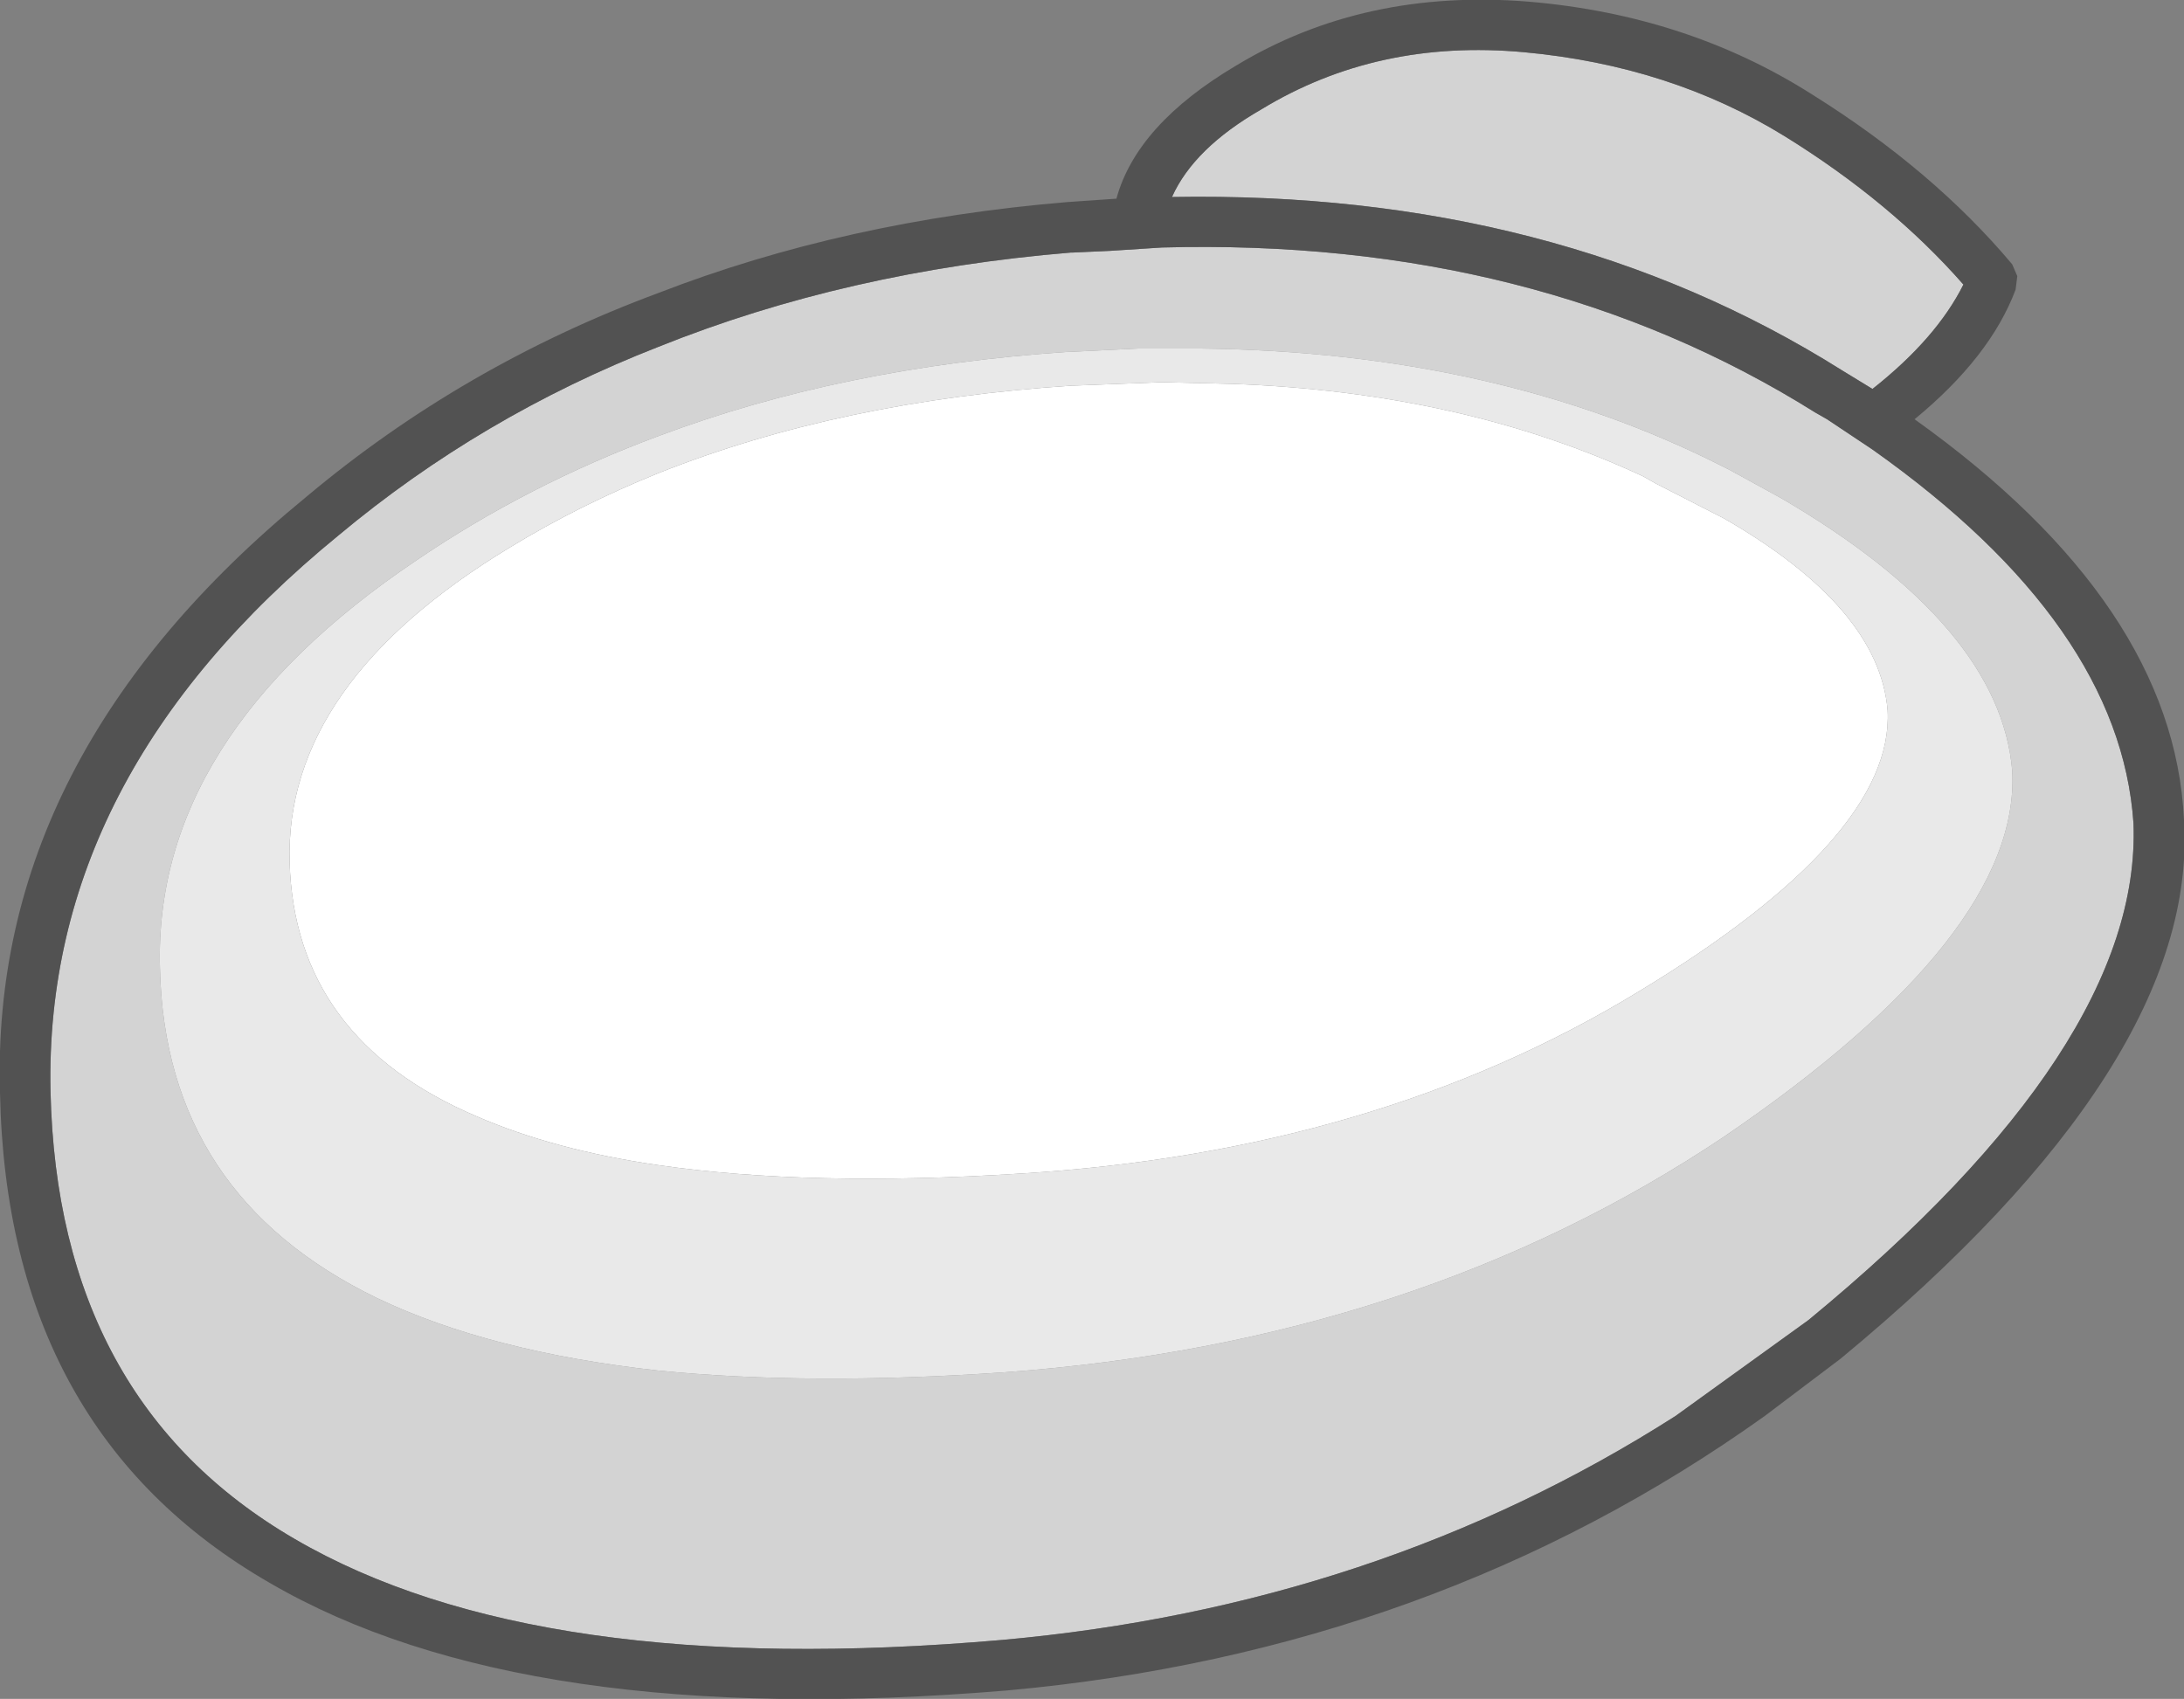 <?xml version="1.0" encoding="UTF-8" standalone="no"?>
<svg xmlns:ffdec="https://www.free-decompiler.com/flash" xmlns:xlink="http://www.w3.org/1999/xlink" ffdec:objectType="shape" height="50.45px" width="64.85px" xmlns="http://www.w3.org/2000/svg">
  <rect width="100%" height="100%" fill="#808080" stroke="none"/>
  <g transform="matrix(1.0, 0.0, 0.0, 1.0, 0.4, 6.6)">
    <path d="M48.75 7.75 L50.8 8.8 Q55.4 11.45 55.65 14.5 55.85 18.25 48.25 22.85 40.45 27.6 29.9 28.25 23.65 28.65 19.15 28.0 16.05 27.55 13.75 26.55 8.35 24.25 8.2 19.0 8.05 13.7 14.75 9.65 16.8 8.4 19.15 7.45 24.55 5.3 31.45 4.85 L31.5 4.85 34.1 4.75 36.2 4.8 Q43.05 5.05 48.4 7.55 L48.75 7.75" fill="#ffffff" fill-rule="evenodd" stroke="none"/>
    <path d="M37.05 -3.35 Q40.5 -5.45 44.85 -5.05 49.2 -4.65 52.6 -2.55 55.75 -0.6 57.9 1.85 57.1 3.45 55.2 4.95 L54.3 4.4 Q45.8 -0.95 34.4 -0.75 35.05 -2.2 37.05 -3.35 M53.85 5.85 L55.2 6.75 Q62.55 11.95 62.95 17.85 63.2 24.45 53.3 32.6 L49.35 35.45 Q40.5 41.1 29.35 42.1 15.55 43.3 8.35 39.1 1.3 35.0 1.1 25.8 0.9 16.45 9.65 9.3 13.9 5.75 19.15 3.7 24.75 1.45 31.4 0.9 L31.45 0.9 32.55 0.85 34.1 0.75 Q45.2 0.45 53.5 5.65 L53.85 5.85 M52.5 8.2 L50.95 7.35 50.75 7.25 Q44.05 3.85 35.25 3.75 L33.4 3.75 31.35 3.85 31.3 3.85 Q24.6 4.3 19.15 6.35 15.25 7.8 11.95 10.05 4.15 15.3 4.35 22.15 4.5 28.9 10.8 31.95 14.15 33.55 19.15 34.1 23.65 34.55 29.45 34.15 41.7 33.25 50.8 27.15 59.6 21.15 59.35 16.3 59.0 12.0 52.5 8.2" fill="#d3d3d3" fill-rule="evenodd" stroke="none"/>
    <path d="M37.05 -3.35 Q35.05 -2.2 34.4 -0.75 45.8 -0.95 54.3 4.4 L55.2 4.95 Q57.1 3.45 57.9 1.85 55.75 -0.6 52.6 -2.55 49.2 -4.65 44.85 -5.05 40.5 -5.45 37.05 -3.35 M31.3 -0.6 L32.75 -0.7 Q33.35 -2.9 36.3 -4.65 40.1 -6.95 45.0 -6.55 49.7 -6.15 53.4 -3.8 57.0 -1.55 59.35 1.25 L59.5 1.6 59.45 2.0 Q58.7 4.0 56.45 5.85 64.15 11.35 64.45 17.75 64.9 24.95 54.25 33.75 L52.0 35.45 Q42.2 42.45 29.5 43.6 15.15 44.8 7.6 40.4 -0.2 35.9 -0.4 25.85 -0.7 15.85 8.7 8.15 13.35 4.25 19.15 2.1 24.7 -0.05 31.3 -0.6 M53.85 5.85 L53.5 5.65 Q45.2 0.45 34.1 0.75 L32.55 0.85 31.45 0.9 31.4 0.9 Q24.75 1.45 19.15 3.7 13.9 5.75 9.65 9.3 0.9 16.45 1.1 25.8 1.3 35.0 8.35 39.1 15.55 43.3 29.35 42.1 40.5 41.1 49.35 35.45 L53.3 32.6 Q63.2 24.45 62.95 17.85 62.55 11.95 55.2 6.75 L53.85 5.85" fill="#525252" fill-rule="evenodd" stroke="none"/>
    <path d="M52.5 8.2 Q59.0 12.0 59.35 16.3 59.6 21.15 50.8 27.15 41.7 33.25 29.45 34.15 23.65 34.55 19.15 34.1 14.15 33.55 10.8 31.95 4.5 28.9 4.35 22.15 4.15 15.3 11.95 10.05 15.25 7.8 19.15 6.35 24.6 4.3 31.3 3.85 L31.35 3.85 33.4 3.75 35.25 3.75 Q44.05 3.85 50.75 7.25 L50.95 7.35 52.5 8.2 M48.75 7.75 L48.4 7.55 Q43.05 5.05 36.2 4.8 L34.1 4.75 31.5 4.85 31.45 4.85 Q24.55 5.3 19.15 7.45 16.8 8.4 14.75 9.65 8.05 13.7 8.2 19.0 8.35 24.25 13.75 26.55 16.05 27.55 19.15 28.0 23.65 28.65 29.9 28.25 40.45 27.6 48.25 22.85 55.85 18.25 55.65 14.5 55.4 11.45 50.8 8.8 L48.75 7.75" fill="#e9e9e9" fill-rule="evenodd" stroke="none"/>
  </g>
</svg>
